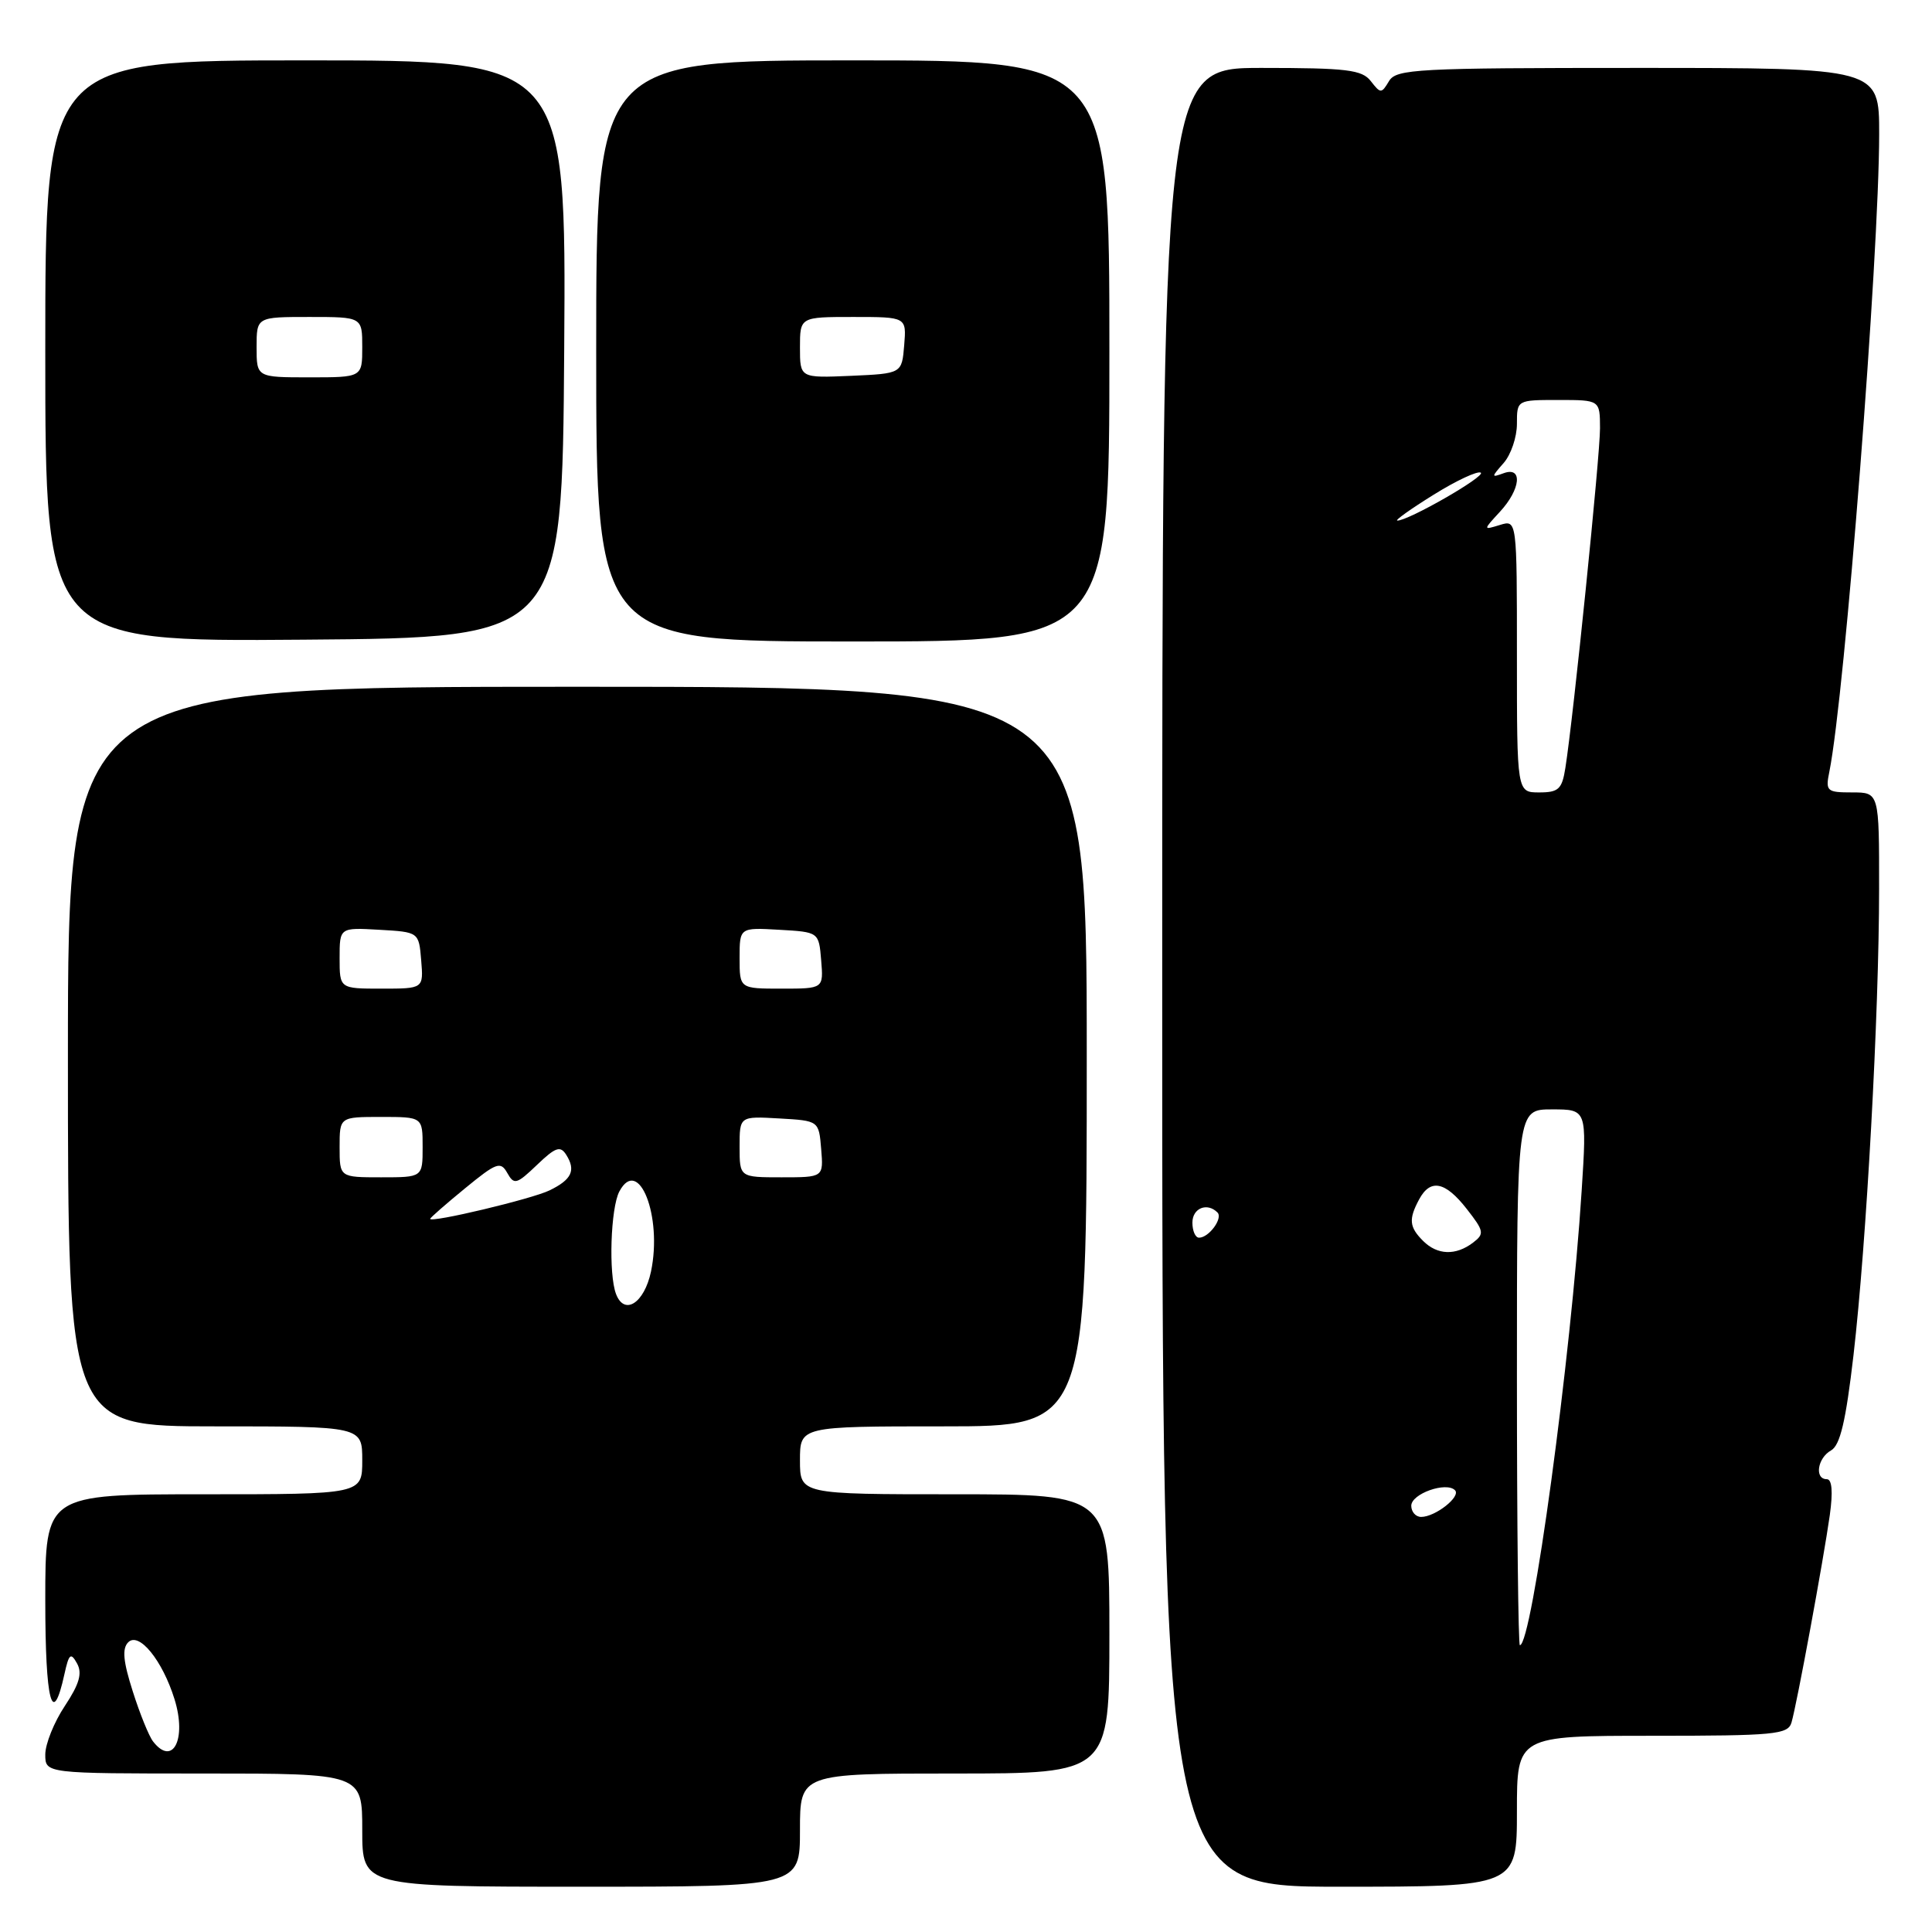 <?xml version="1.0" encoding="UTF-8" standalone="no"?>
<!DOCTYPE svg PUBLIC "-//W3C//DTD SVG 1.1//EN" "http://www.w3.org/Graphics/SVG/1.1/DTD/svg11.dtd" >
<svg xmlns="http://www.w3.org/2000/svg" xmlns:xlink="http://www.w3.org/1999/xlink" version="1.1" viewBox="0 0 256 256">
 <g >
 <path fill="currentColor"
d=" M 106.00 242.50 C 106.00 235.00 106.00 235.00 126.50 235.00 C 147.00 235.00 147.00 235.00 147.00 216.50 C 147.00 198.00 147.00 198.00 126.50 198.00 C 106.00 198.00 106.00 198.00 106.00 193.50 C 106.00 189.00 106.00 189.00 125.00 189.00 C 144.00 189.00 144.00 189.00 144.00 140.00 C 144.00 91.00 144.00 91.00 76.50 91.00 C 9.00 91.00 9.00 91.00 9.00 140.00 C 9.00 189.00 9.00 189.00 28.50 189.00 C 48.00 189.00 48.00 189.00 48.00 193.50 C 48.00 198.00 48.00 198.00 27.00 198.00 C 6.00 198.00 6.00 198.00 6.00 212.06 C 6.00 225.52 6.94 229.12 8.54 221.82 C 9.13 219.13 9.38 218.92 10.20 220.40 C 10.93 221.70 10.53 223.12 8.59 226.05 C 7.16 228.20 6.00 231.09 6.00 232.48 C 6.00 235.00 6.00 235.00 27.00 235.00 C 48.00 235.00 48.00 235.00 48.00 242.50 C 48.00 250.00 48.00 250.00 77.00 250.00 C 106.00 250.00 106.00 250.00 106.00 242.50 Z  M 201.00 240.00 C 201.00 230.00 201.00 230.00 218.93 230.00 C 235.15 230.00 236.91 229.83 237.38 228.25 C 238.08 225.90 241.62 206.69 242.46 200.75 C 242.89 197.65 242.75 196.00 242.06 196.00 C 240.40 196.00 240.82 193.20 242.62 192.19 C 243.83 191.51 244.58 188.33 245.60 179.55 C 247.32 164.66 248.99 134.27 248.99 117.75 C 249.00 105.00 249.00 105.00 245.42 105.00 C 242.05 105.00 241.87 104.84 242.40 102.25 C 244.45 92.07 248.99 33.94 249.00 17.75 C 249.00 9.00 249.00 9.00 217.05 9.00 C 187.69 9.00 185.01 9.14 184.05 10.75 C 183.05 12.42 182.94 12.42 181.64 10.75 C 180.47 9.24 178.47 9.00 167.14 9.00 C 154.00 9.00 154.00 9.00 154.00 129.50 C 154.00 250.00 154.00 250.00 177.50 250.00 C 201.00 250.00 201.00 250.00 201.00 240.00 Z  M 74.76 46.25 C 75.02 8.00 75.02 8.00 40.51 8.00 C 6.00 8.00 6.00 8.00 6.00 46.51 C 6.00 85.03 6.00 85.03 40.25 84.76 C 74.50 84.50 74.50 84.50 74.76 46.25 Z  M 147.00 46.50 C 147.00 8.00 147.00 8.00 113.00 8.00 C 79.00 8.00 79.00 8.00 79.00 46.50 C 79.00 85.00 79.00 85.00 113.00 85.00 C 147.00 85.00 147.00 85.00 147.00 46.50 Z  M 20.28 230.75 C 19.74 230.06 18.53 227.08 17.59 224.11 C 16.32 220.14 16.16 218.44 16.99 217.61 C 18.42 216.18 21.53 220.01 23.13 225.17 C 24.77 230.46 22.89 234.12 20.28 230.75 Z  M 81.63 171.47 C 80.62 168.84 80.91 160.04 82.07 157.87 C 84.62 153.10 87.80 161.17 86.26 168.49 C 85.37 172.68 82.74 174.37 81.63 171.47 Z  M 57.00 161.50 C 57.00 161.36 59.08 159.54 61.62 157.46 C 65.79 154.04 66.33 153.84 67.22 155.43 C 68.12 157.03 68.45 156.94 71.15 154.36 C 73.61 152.00 74.25 151.78 75.03 153.02 C 76.33 155.08 75.76 156.30 72.82 157.73 C 70.49 158.87 57.00 162.08 57.00 161.50 Z  M 45.00 152.00 C 45.00 148.00 45.00 148.00 50.50 148.00 C 56.00 148.00 56.00 148.00 56.00 152.00 C 56.00 156.00 56.00 156.00 50.50 156.00 C 45.00 156.00 45.00 156.00 45.00 152.00 Z  M 98.00 151.95 C 98.00 147.90 98.00 147.90 103.25 148.20 C 108.50 148.50 108.50 148.50 108.81 152.25 C 109.12 156.00 109.12 156.00 103.56 156.00 C 98.00 156.00 98.00 156.00 98.00 151.95 Z  M 45.00 126.95 C 45.00 122.90 45.00 122.90 50.25 123.20 C 55.50 123.50 55.50 123.50 55.81 127.25 C 56.12 131.00 56.12 131.00 50.56 131.00 C 45.00 131.00 45.00 131.00 45.00 126.95 Z  M 98.00 126.95 C 98.00 122.90 98.00 122.90 103.25 123.20 C 108.50 123.50 108.50 123.50 108.81 127.25 C 109.12 131.00 109.12 131.00 103.56 131.00 C 98.00 131.00 98.00 131.00 98.00 126.95 Z  M 201.00 182.50 C 201.00 147.00 201.00 147.00 205.64 147.00 C 210.27 147.00 210.27 147.00 209.58 157.75 C 208.16 179.97 202.99 218.00 201.39 218.00 C 201.18 218.00 201.00 202.03 201.00 182.50 Z  M 187.00 199.52 C 187.00 197.93 191.63 196.29 192.79 197.46 C 193.63 198.29 190.19 201.00 188.31 201.00 C 187.59 201.00 187.00 200.33 187.00 199.52 Z  M 188.57 164.43 C 186.73 162.59 186.63 161.56 188.04 158.93 C 189.53 156.15 191.50 156.54 194.35 160.19 C 196.65 163.13 196.72 163.49 195.18 164.66 C 192.89 166.40 190.45 166.31 188.57 164.43 Z  M 158.00 162.00 C 158.00 160.08 159.96 159.29 161.32 160.66 C 162.08 161.42 160.19 164.00 158.88 164.00 C 158.39 164.00 158.00 163.10 158.00 162.00 Z  M 201.00 86.93 C 201.00 68.87 201.00 68.87 198.75 69.56 C 196.50 70.25 196.50 70.25 198.75 67.81 C 201.50 64.83 201.80 61.77 199.25 62.70 C 197.58 63.31 197.58 63.24 199.25 61.34 C 200.21 60.24 201.00 57.92 201.00 56.17 C 201.00 53.00 201.00 53.00 206.50 53.00 C 212.00 53.00 212.00 53.00 212.01 56.75 C 212.02 60.36 208.48 95.07 207.42 101.75 C 206.98 104.57 206.52 105.00 203.95 105.00 C 201.00 105.00 201.00 105.00 201.00 86.93 Z  M 189.97 65.55 C 192.97 63.68 195.78 62.37 196.21 62.63 C 196.94 63.08 186.57 69.03 185.15 68.98 C 184.79 68.96 186.96 67.42 189.97 65.55 Z  M 34.00 46.00 C 34.00 42.00 34.00 42.00 41.00 42.00 C 48.00 42.00 48.00 42.00 48.00 46.00 C 48.00 50.00 48.00 50.00 41.00 50.00 C 34.00 50.00 34.00 50.00 34.00 46.00 Z  M 106.00 46.05 C 106.00 42.00 106.00 42.00 113.06 42.00 C 120.12 42.00 120.12 42.00 119.81 45.75 C 119.50 49.50 119.50 49.50 112.75 49.80 C 106.00 50.09 106.00 50.09 106.00 46.05 Z "/>
</g>
</svg>